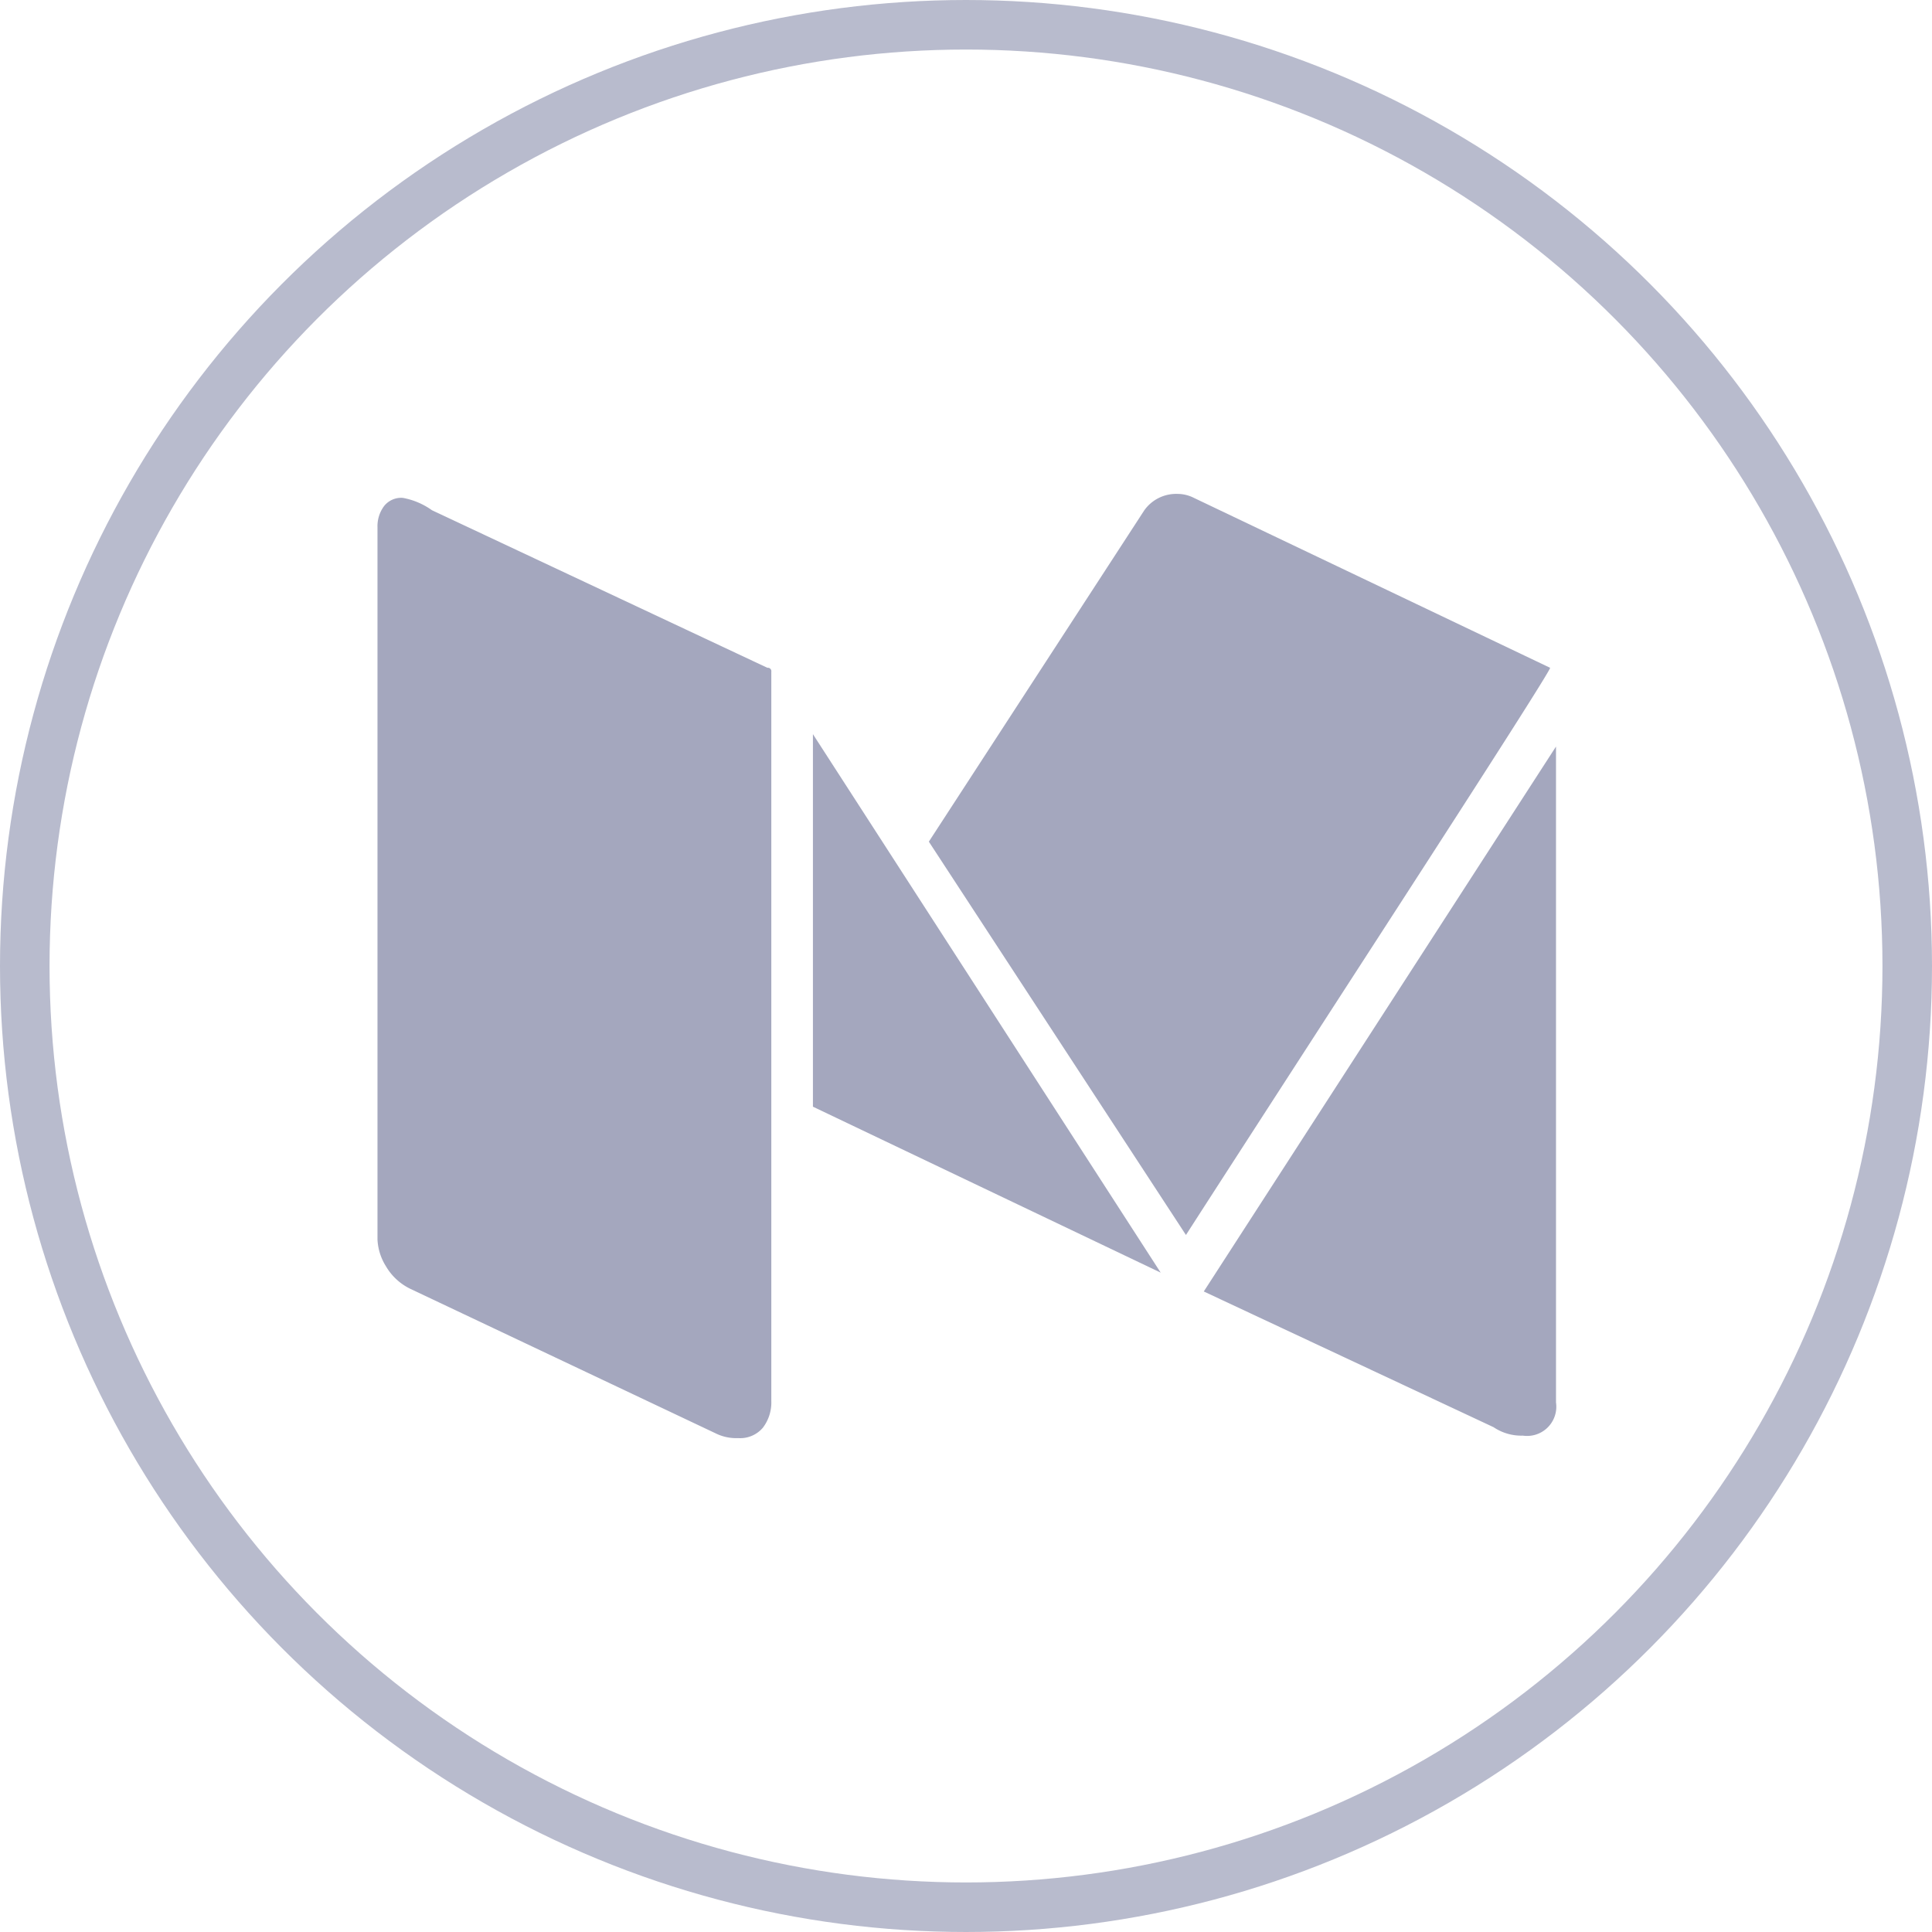 <svg id="图层_1" data-name="图层 1" xmlns="http://www.w3.org/2000/svg" viewBox="0 0 39 39"><defs><style>.cls-1{fill:none;stroke:#b8bbcd;stroke-miterlimit:10;}.cls-2{fill:#a4a7be;}</style></defs><title>21</title><circle class="cls-1" cx="19.5" cy="19.5" r="19"/><polygon class="cls-2" points="16.41 22.34 23.43 25.69 16.41 14.82 16.41 22.34"/><path class="cls-2" d="M67.34,59.67l-6.77-3.18a1.46,1.46,0,0,0-.59-.25.44.44,0,0,0-.38.17.68.68,0,0,0-.13.42V71.21a1.11,1.11,0,0,0,.17.54,1.15,1.15,0,0,0,.5.46l6.19,2.93a.93.93,0,0,0,.42.08.6.6,0,0,0,.5-.21.84.84,0,0,0,.17-.54V59.75A.07.07,0,0,0,67.34,59.67Z" transform="translate(-51.85 -46.19)"/><path class="cls-2" d="M82,75a1,1,0,0,0,.59.17.59.59,0,0,0,.67-.67V61.26l-7.11,11Z" transform="translate(-51.85 -46.19)"/><path class="cls-2" d="M83.14,59.67l-7.19-3.43a.74.74,0,0,0-.33-.08.79.79,0,0,0-.67.33L70.6,63.18l5.19,7.94q.59-.92,4-6.19T83.14,59.67Z" transform="translate(-51.85 -46.19)"/></svg>